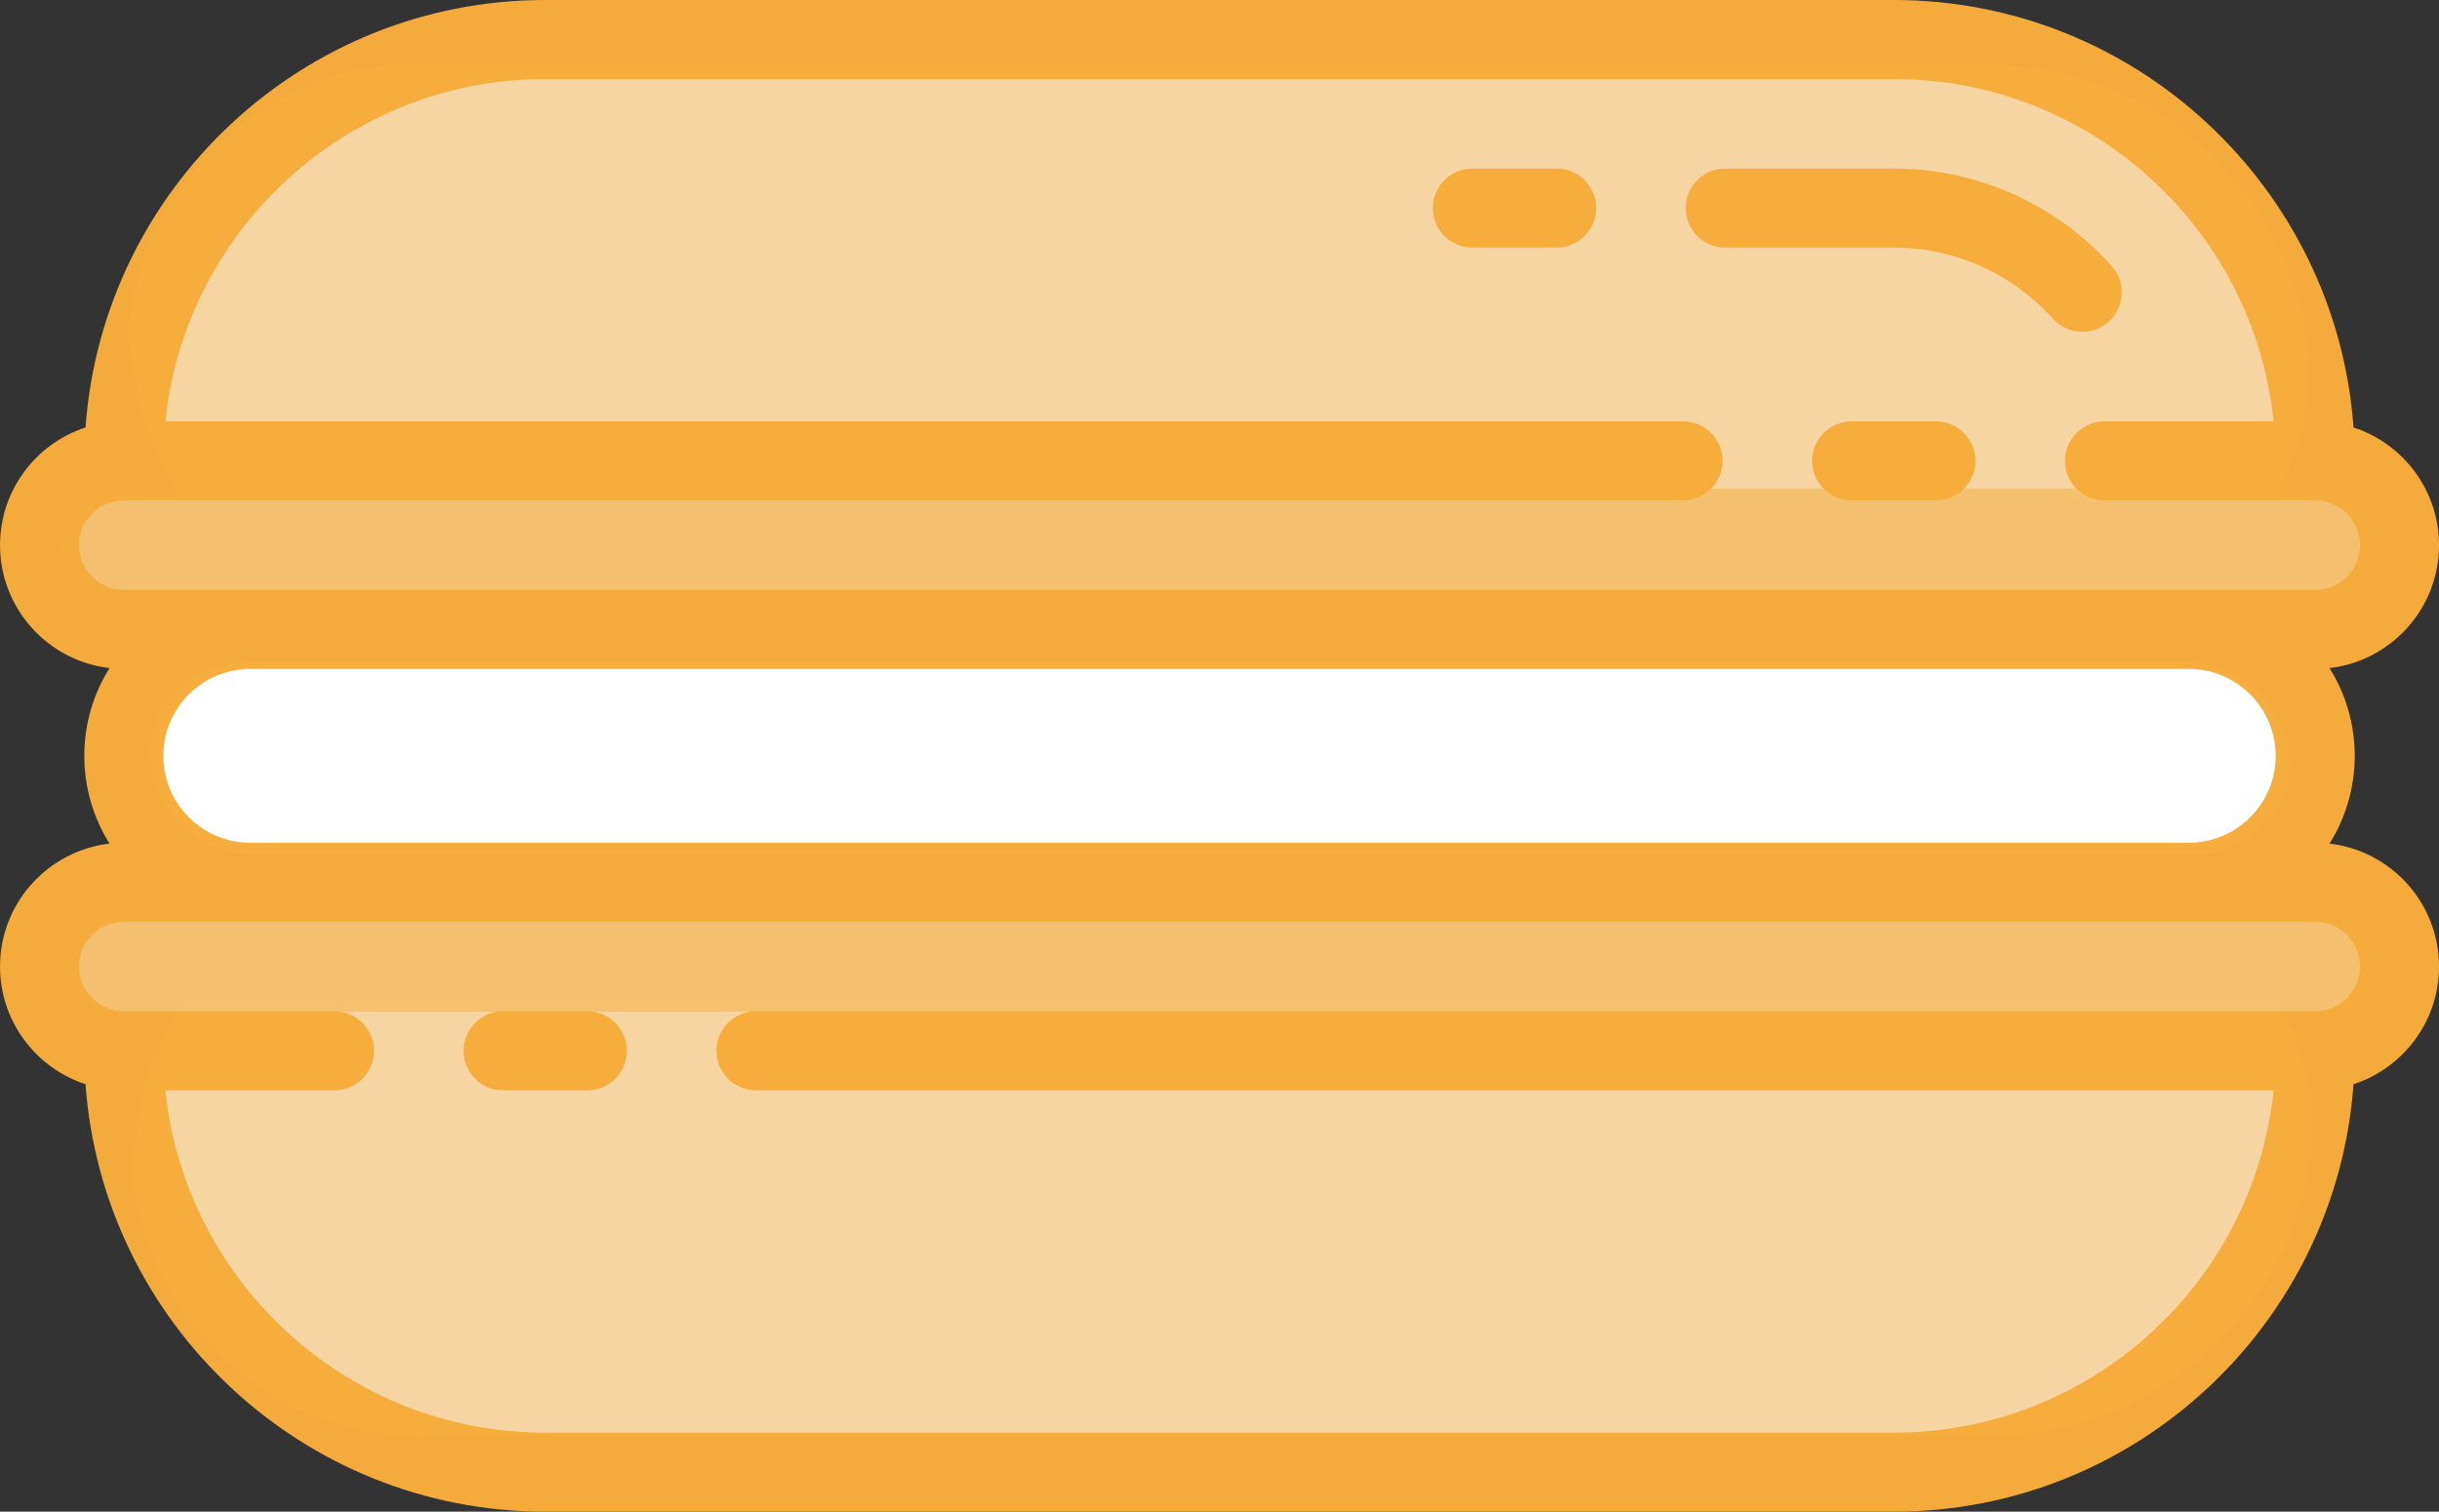 <?xml version="1.0" encoding="UTF-8" standalone="no"?>
<svg
   width="800"
   height="495.9"
   fill="#000000"
   version="1.1"
   viewBox="0 0 463 287"
   xml:space="preserve"
   id="svg39188"
   sodipodi:docname="macaron-yellow.svg"
   inkscape:version="1.2 (dc2aeda, 2022-05-15)"
   xmlns:inkscape="http://www.inkscape.org/namespaces/inkscape"
   xmlns:sodipodi="http://sodipodi.sourceforge.net/DTD/sodipodi-0.dtd"
   xmlns="http://www.w3.org/2000/svg"
   xmlns:svg="http://www.w3.org/2000/svg"><rect x="0" y="0" width="463" height="287" fill="#333333" stroke="none"/><defs
   id="defs39192" /><sodipodi:namedview
   id="namedview39190"
   pagecolor="#505050"
   bordercolor="#eeeeee"
   borderopacity="1"
   inkscape:showpageshadow="0"
   inkscape:pageopacity="0"
   inkscape:pagecheckerboard="0"
   inkscape:deskcolor="#505050"
   showgrid="false"
   inkscape:zoom="1.1017656"
   inkscape:cx="409.34296"
   inkscape:cy="226.00088"
   inkscape:window-width="1309"
   inkscape:window-height="718"
   inkscape:window-x="94"
   inkscape:window-y="64"
   inkscape:window-maximized="0"
   inkscape:current-layer="svg39188" />
	<path
   d="m48.291 125.66h366.42a20 20 45 0 1 20 20 18.366 18.366 140.35 0 1-20 16.572h-366.42a20 20 45 0 1-20-20 18.366 18.366 140.35 0 1 20-16.572z"
   fill="#fff"
   stroke-width=".693"
   id="path39166" />
	<path
   d="m74.611 12.308a55.526 55.526 0 0 0-50.115 49.515 61 61 0 0 0 10.043 33.172h396.92a55.526 55.526 0 0 0 7.041-21.622 61 61 0 0 0-61-60.999h-292.01a55.526 55.526 0 0 0-10.884-0.066z"
   fill="#f6d5a2"
   stroke-width="1.216"
   id="path39168" />
	<path
   d="m21.76 92.767h419.48a10 10 45 0 1 10 10v1.845a10 10 135 0 1-10 10h-419.48a10 10 45 0 1-10-10l1e-6 -1.845a10 10 135 0 1 10-10z"
   fill="#f6c06f"
   fill-opacity=".992"
   stroke-width=".557"
   id="path39170" />
	<path
   d="m75.249 272.55a55.526 55.526 0 0 1-50.115-49.515 61 61 0 0 1 10.043-33.172h396.92a55.526 55.526 0 0 1 7.041 21.622 61 61 0 0 1-61 60.999h-292.01a55.526 55.526 0 0 1-10.884 0.066z"
   fill="#f6d5a2"
   stroke-width="1.216"
   id="path39172" />
	<path
   d="m22.398 192.09h419.48a10 10 135 0 0 10-10v-1.845a10 10 45 0 0-10-10h-419.48a10 10 135 0 0-10 10l1e-6 1.845a10 10 45 0 0 10 10z"
   fill="#f6c06f"
   fill-opacity=".992"
   stroke-width=".557"
   id="path39174" />
	<g
   transform="translate(0,-88)"
   id="g39186"
   style="fill:#f6ac3c;fill-opacity:0.992">
		<path
   d="m367.5 168h-16.002c-4.142 0-7.5 3.358-7.5 7.5s3.358 7.5 7.5 7.5h16.002c4.142 0 7.5-3.358 7.5-7.5s-3.358-7.5-7.5-7.5z"
   id="path39176"
   style="fill:#f6ac3c;fill-opacity:0.992" />
		<path
   d="m111.5 280h-16.002c-4.142 0-7.5 3.358-7.5 7.5s3.358 7.5 7.5 7.5h16.002c4.142 0 7.5-3.358 7.5-7.5s-3.358-7.5-7.5-7.5z"
   id="path39178"
   style="fill:#f6ac3c;fill-opacity:0.992" />
		<path
   d="m442.22 248.16c3.028-4.837 4.785-10.547 4.785-16.662s-1.757-11.825-4.785-16.662c11.683-1.351 20.785-11.299 20.785-23.338 0-10.422-6.821-19.275-16.232-22.344-3.26-45.297-41.153-81.156-87.268-81.156h-256c-46.114 0-84.007 35.859-87.268 81.156-9.411 3.069-16.232 11.922-16.232 22.344 0 12.039 9.102 21.987 20.785 23.338-3.028 4.837-4.785 10.547-4.785 16.662s1.757 11.825 4.785 16.662c-11.683 1.351-20.785 11.299-20.785 23.338 0 10.421 6.821 19.275 16.231 22.344 3.262 45.297 41.155 81.156 87.269 81.156h256c46.114 0 84.007-35.859 87.268-81.156 9.411-3.069 16.232-11.922 16.232-22.344 0-12.039-9.102-21.987-20.785-23.338zm-411.22-16.662c0-9.098 7.402-16.5 16.5-16.5h368c9.098 0 16.5 7.402 16.5 16.5s-7.402 16.5-16.5 16.5h-368c-9.098 0-16.5-7.402-16.5-16.5zm-16-40c0-4.687 3.813-8.5 8.5-8.5h296c4.142 0 7.5-3.358 7.5-7.5s-3.358-7.5-7.5-7.5h-288.11c3.765-36.466 34.668-65 72.113-65h256c37.444 0 68.347 28.534 72.113 65h-32.113c-4.142 0-7.5 3.358-7.5 7.5s3.358 7.5 7.5 7.5h40c4.687 0 8.5 3.813 8.5 8.5s-3.813 8.5-8.5 8.5h-416c-4.687 0-8.5-3.813-8.5-8.5zm424.5 88.5h-296c-4.142 0-7.5 3.358-7.5 7.5s3.358 7.5 7.5 7.5h288.11c-3.765 36.466-34.668 65-72.113 65h-256c-37.444 0-68.348-28.535-72.113-65h32.113c4.142 0 7.5-3.358 7.5-7.5s-3.358-7.5-7.5-7.5h-40c-4.687 0-8.5-3.813-8.5-8.5s3.813-8.5 8.5-8.5h416c4.687 0 8.5 3.813 8.5 8.5s-3.812 8.5-8.5 8.5z"
   id="path39180"
   style="fill:#f6ac3c;fill-opacity:0.992" />
		<path
   d="m359.5 135c11.502 0 22.504 4.919 30.184 13.496 1.481 1.654 3.531 2.497 5.59 2.497 1.781 0 3.569-0.631 5-1.913 3.086-2.763 3.348-7.504 0.584-10.59-10.52-11.751-25.595-18.49-41.358-18.49h-32.002c-4.142 0-7.5 3.358-7.5 7.5s3.358 7.5 7.5 7.5z"
   id="path39182"
   style="fill:#f6ac3c;fill-opacity:0.992" />
		<path
   d="m295.5 120h-15.999c-4.142 0-7.5 3.358-7.5 7.5s3.358 7.5 7.5 7.5h15.999c4.142 0 7.5-3.358 7.5-7.5s-3.357-7.5-7.5-7.5z"
   id="path39184"
   style="fill:#f6ac3c;fill-opacity:0.992" />
	</g>
</svg>
